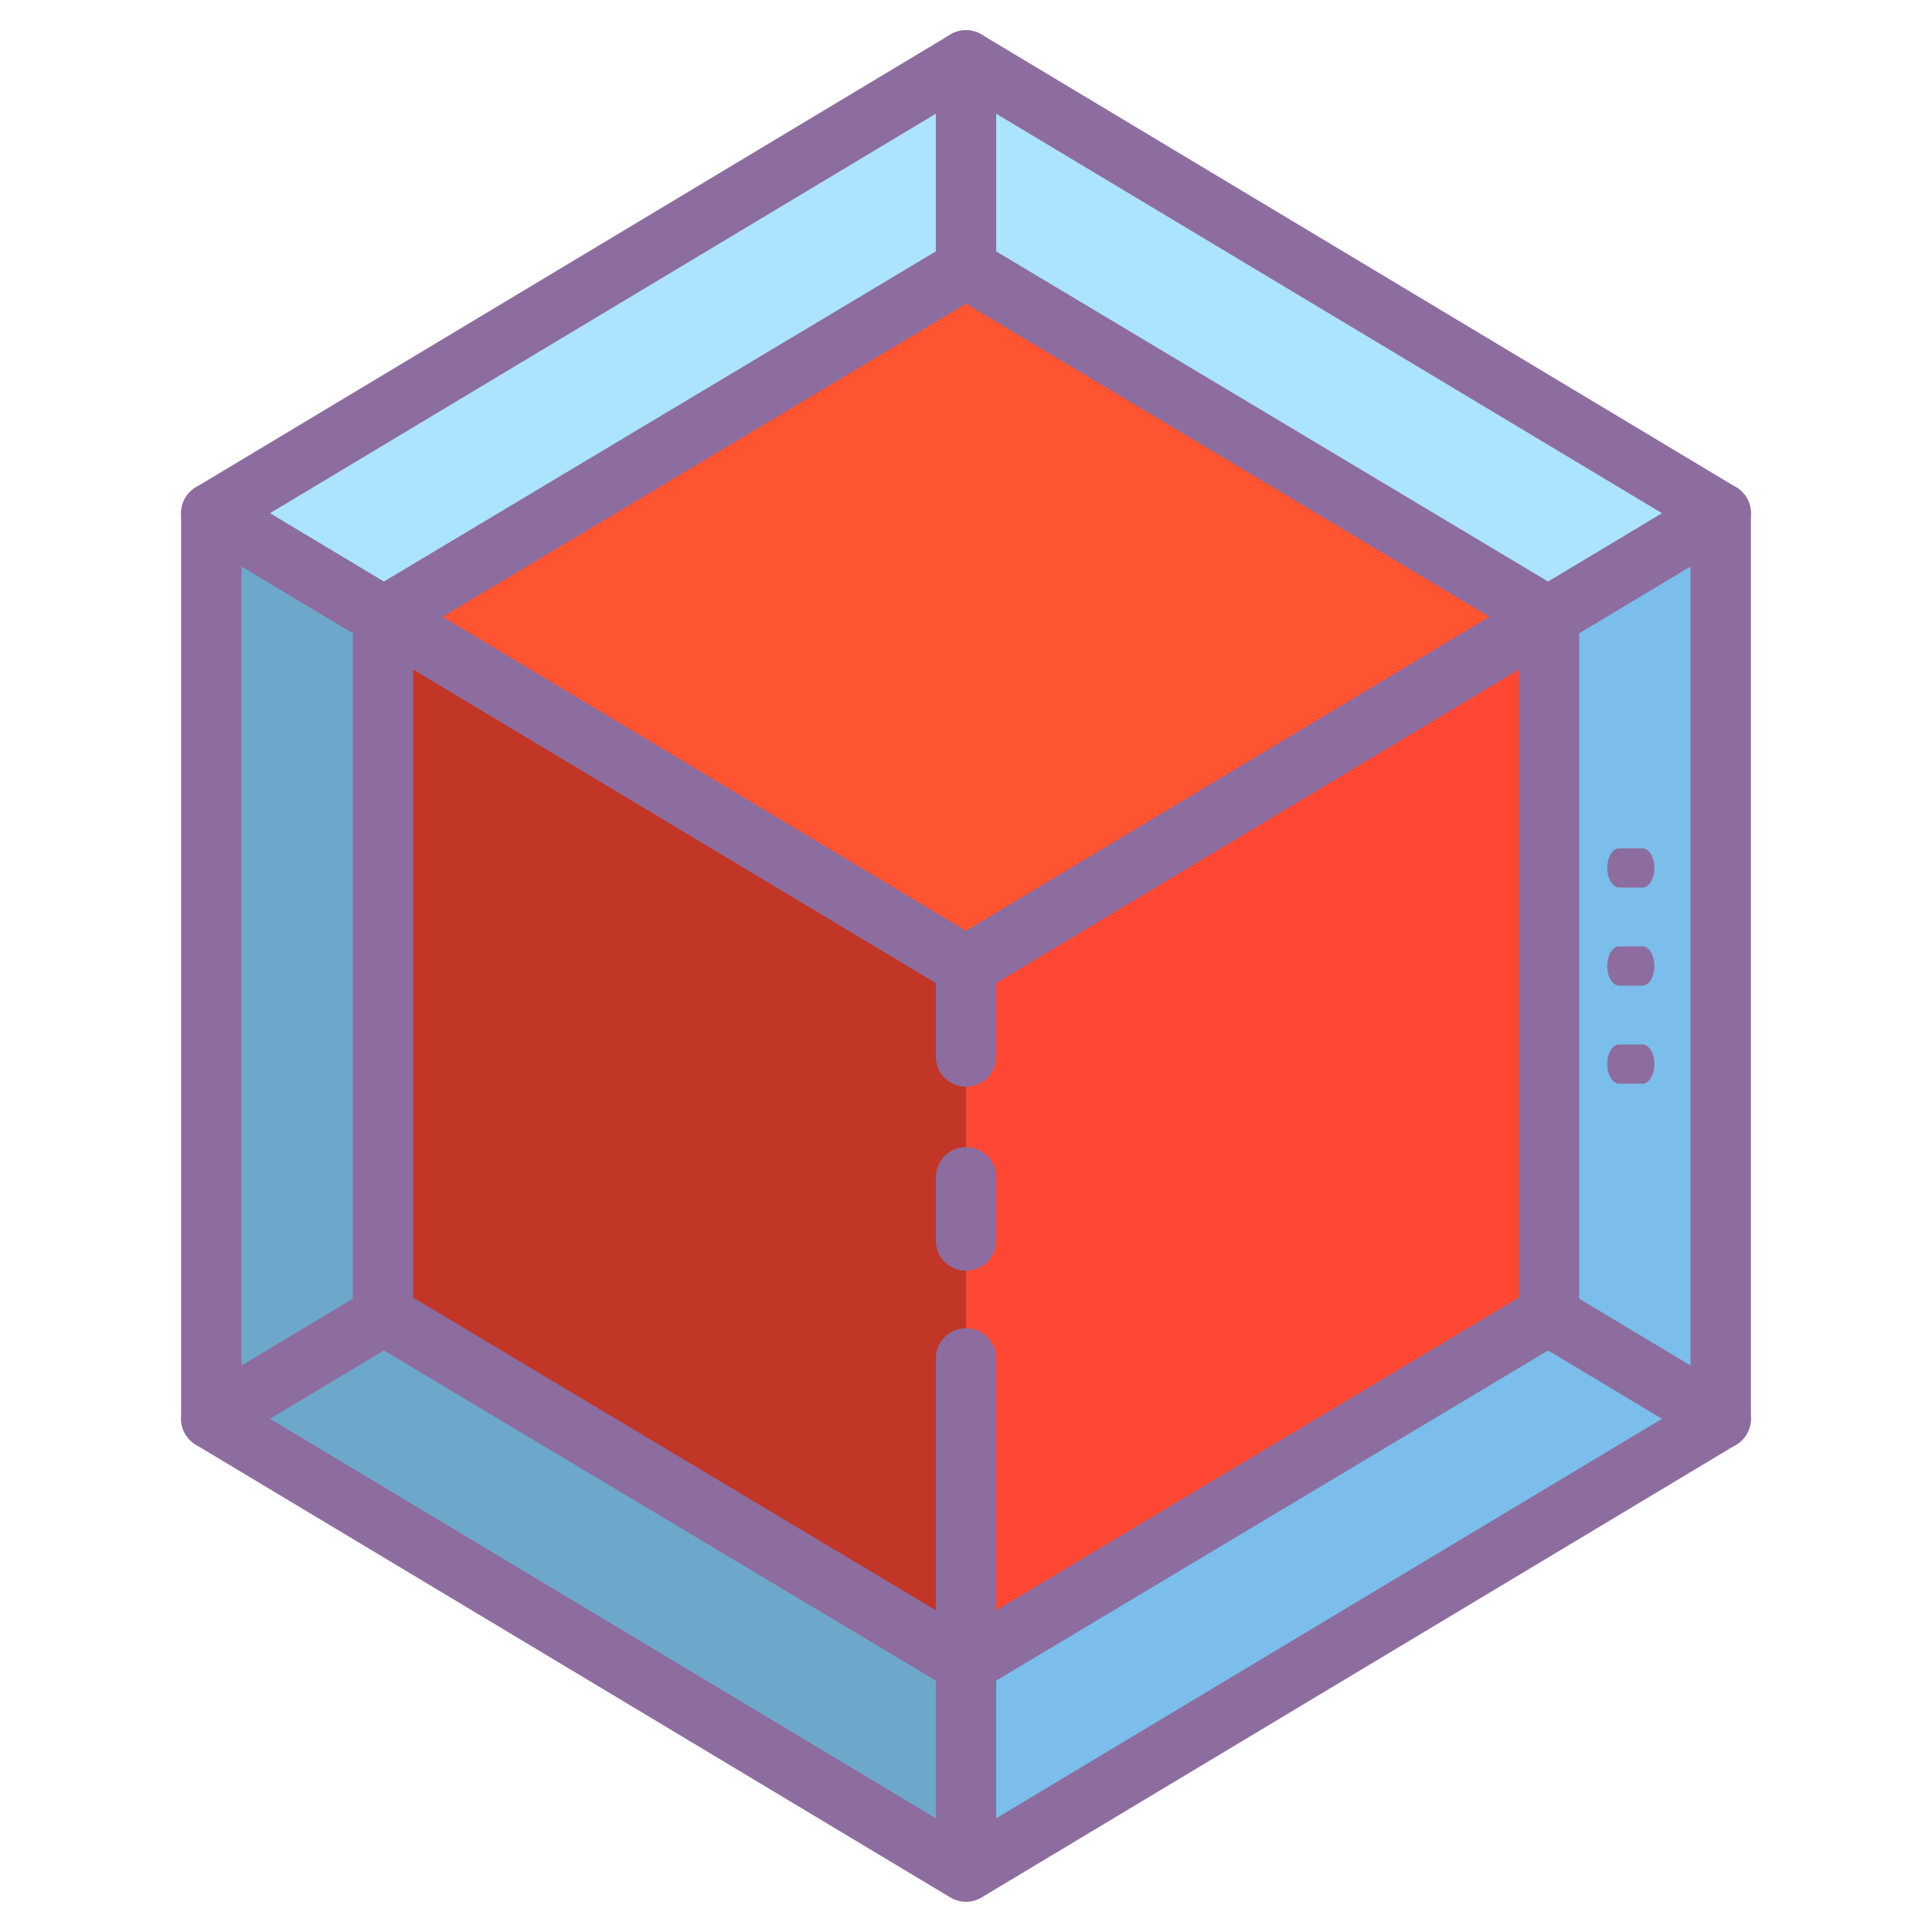<?xml version="1.0" encoding="UTF-8" standalone="no"?>
<svg
   version="1.1"
   viewBox="0 0 172 172"
   id="svg44"
   width="96"
   height="96"
   sodipodi:docname="tesseract2.svg"
   inkscape:version="1.2 (dc2aedaf03, 2022-05-15)"
   xmlns:inkscape="http://www.inkscape.org/namespaces/inkscape"
   xmlns:sodipodi="http://sodipodi.sourceforge.net/DTD/sodipodi-0.dtd"
   xmlns="http://www.w3.org/2000/svg"
   xmlns:svg="http://www.w3.org/2000/svg">
  <defs
     id="defs48" />
  <sodipodi:namedview
     id="namedview46"
     pagecolor="#ffffff"
     bordercolor="#666666"
     borderopacity="1.0"
     inkscape:showpageshadow="2"
     inkscape:pageopacity="0.0"
     inkscape:pagecheckerboard="0"
     inkscape:deskcolor="#d1d1d1"
     showgrid="false"
     inkscape:zoom="2.744186"
     inkscape:cx="80.898305"
     inkscape:cy="72.334746"
     inkscape:window-width="960"
     inkscape:window-height="1017"
     inkscape:window-x="-8"
     inkscape:window-y="-8"
     inkscape:window-maximized="0"
     inkscape:current-layer="g40" />
  <g
     fill="none"
     fill-rule="nonzero"
     stroke="none"
     stroke-width="none"
     stroke-linecap="none"
     stroke-linejoin="none"
     stroke-miterlimit="10"
     stroke-dasharray=""
     stroke-dashoffset="0"
     font-family="none"
     font-weight="none"
     font-size="none"
     text-anchor="none"
     style="mix-blend-mode: normal"
     id="g42">
    <path
       d="M0,172v-172h172v172z"
       fill="none"
       stroke="none"
       stroke-width="1"
       stroke-linecap="butt"
       stroke-linejoin="miter"
       id="path2" />
    <g
       id="g40">
      <path
         d="M153.188,126.312l-67.188,40.312l-67.188,-40.312v-80.625l67.188,-40.312l67.188,40.312z"
         fill="#ace3ff"
         stroke="none"
         stroke-width="1"
         stroke-linecap="butt"
         stroke-linejoin="miter"
         id="path4" />
      <path
         d="M86,5.375v34.938"
         fill="none"
         stroke="#8d6c9f"
         stroke-width="5.375"
         stroke-linecap="round"
         stroke-linejoin="round"
         id="path18" />
      <path
         d="M 136.652,116.377 86,146.755 35.348,116.377 V 55.623 L 86,25.245 136.652,55.623 Z"
         fill="#f7a1c8"
         stroke="#000000"
         stroke-width="1"
         stroke-linecap="butt"
         stroke-linejoin="miter"
         id="path6"
         style="fill:#ff5432;fill-opacity:1" />
      <path
         d="M20.207,46.902l65.793,39.098v80.625l-67.819,-43z"
         fill="#85cbf8"
         stroke="none"
         stroke-width="1"
         stroke-linecap="butt"
         stroke-linejoin="miter"
         id="path8"
         style="fill:#6da8cb;fill-opacity:1" />
      <path
         d="M48.375,108.575l-29.562,17.738"
         fill="none"
         stroke="#8d6c9f"
         stroke-width="5.375"
         stroke-linecap="round"
         stroke-linejoin="round"
         id="path28" />
      <path
         d="M 35.348,55.623 86,86 V 146.755 L 35.348,114.931 Z"
         fill="#f283a5"
         stroke="none"
         stroke-width="1"
         stroke-linecap="butt"
         stroke-linejoin="miter"
         id="path10"
         style="fill:#c13627;fill-opacity:1" />
      <path
         d="M86,86l67.188,-40.312v80.625l-67.188,37.625z"
         fill="#7bbeeb"
         stroke="none"
         stroke-width="1"
         stroke-linecap="butt"
         stroke-linejoin="miter"
         id="path12" />
      <path
         d="M123.625,108.575l29.562,17.738"
         fill="none"
         stroke="#8d6c9f"
         stroke-width="5.375"
         stroke-linecap="round"
         stroke-linejoin="round"
         id="path20" />
      <path
         d="M 86,85.067 136.652,57.069 v 61.478 l -50.652,28.931 z"
         fill="#ed7899"
         stroke="none"
         stroke-width="1"
         stroke-linecap="butt"
         stroke-linejoin="miter"
         id="path14"
         style="fill:#ff4733;fill-opacity:1" />
      <path
         d="M 137.904,117.047 86,148.095 34.096,117.047 V 54.953 l 51.904,-31.047 51.904,31.047 z"
         fill="none"
         stroke="#8d6c9f"
         stroke-width="5.375"
         stroke-linecap="round"
         stroke-linejoin="round"
         id="path16" />
      <g
         id="g913"
         transform="translate(0,4.191)">
        <path
           d="m 146.234,74.825 h -2.095 c -0.578,0 -1.048,-0.782 -1.048,-1.746 0,-0.964 0.469,-1.746 1.048,-1.746 h 2.095 c 0.578,0 1.048,0.782 1.048,1.746 0,0.964 -0.469,1.746 -1.048,1.746 z"
           fill="#8d6c9f"
           stroke="none"
           stroke-width="1"
           stroke-linecap="butt"
           stroke-linejoin="miter"
           id="path22" />
        <path
           d="m 146.234,83.555 h -2.095 c -0.578,0 -1.048,-0.782 -1.048,-1.746 0,-0.964 0.469,-1.746 1.048,-1.746 h 2.095 c 0.578,0 1.048,0.782 1.048,1.746 0,0.964 -0.469,1.746 -1.048,1.746 z"
           fill="#8d6c9f"
           stroke="none"
           stroke-width="1"
           stroke-linecap="butt"
           stroke-linejoin="miter"
           id="path24" />
        <path
           d="m 146.234,92.286 h -2.095 c -0.578,0 -1.048,-0.782 -1.048,-1.746 0,-0.964 0.469,-1.746 1.048,-1.746 h 2.095 c 0.578,0 1.048,0.782 1.048,1.746 0,0.964 -0.469,1.746 -1.048,1.746 z"
           fill="#8d6c9f"
           stroke="none"
           stroke-width="1"
           stroke-linecap="butt"
           stroke-linejoin="miter"
           id="path26" />
      </g>
      <path
         d="M86,104.812v5.633"
         fill="none"
         stroke="#8d6c9f"
         stroke-width="5.375"
         stroke-linecap="round"
         stroke-linejoin="round"
         id="path30" />
      <path
         d="M86,86v8.062"
         fill="none"
         stroke="#8d6c9f"
         stroke-width="5.375"
         stroke-linecap="round"
         stroke-linejoin="round"
         id="path32" />
      <path
         d="M86,164.3v-43.363"
         fill="none"
         stroke="#8d6c9f"
         stroke-width="5.375"
         stroke-linecap="round"
         stroke-linejoin="round"
         id="path34" />
      <path
         d="M153.188,126.312l-67.188,40.312l-67.188,-40.312v-80.625l67.188,-40.312l67.188,40.312z"
         fill="none"
         stroke="#8d6c9f"
         stroke-width="5.375"
         stroke-linecap="round"
         stroke-linejoin="round"
         id="path36" />
      <path
         d="M 18.812,45.688 86,86 153.188,45.688"
         fill="none"
         stroke="#8d6c9f"
         stroke-width="5.375"
         stroke-linecap="round"
         stroke-linejoin="round"
         id="path38"
         style="display:inline" />
    </g>
  </g>
</svg>

